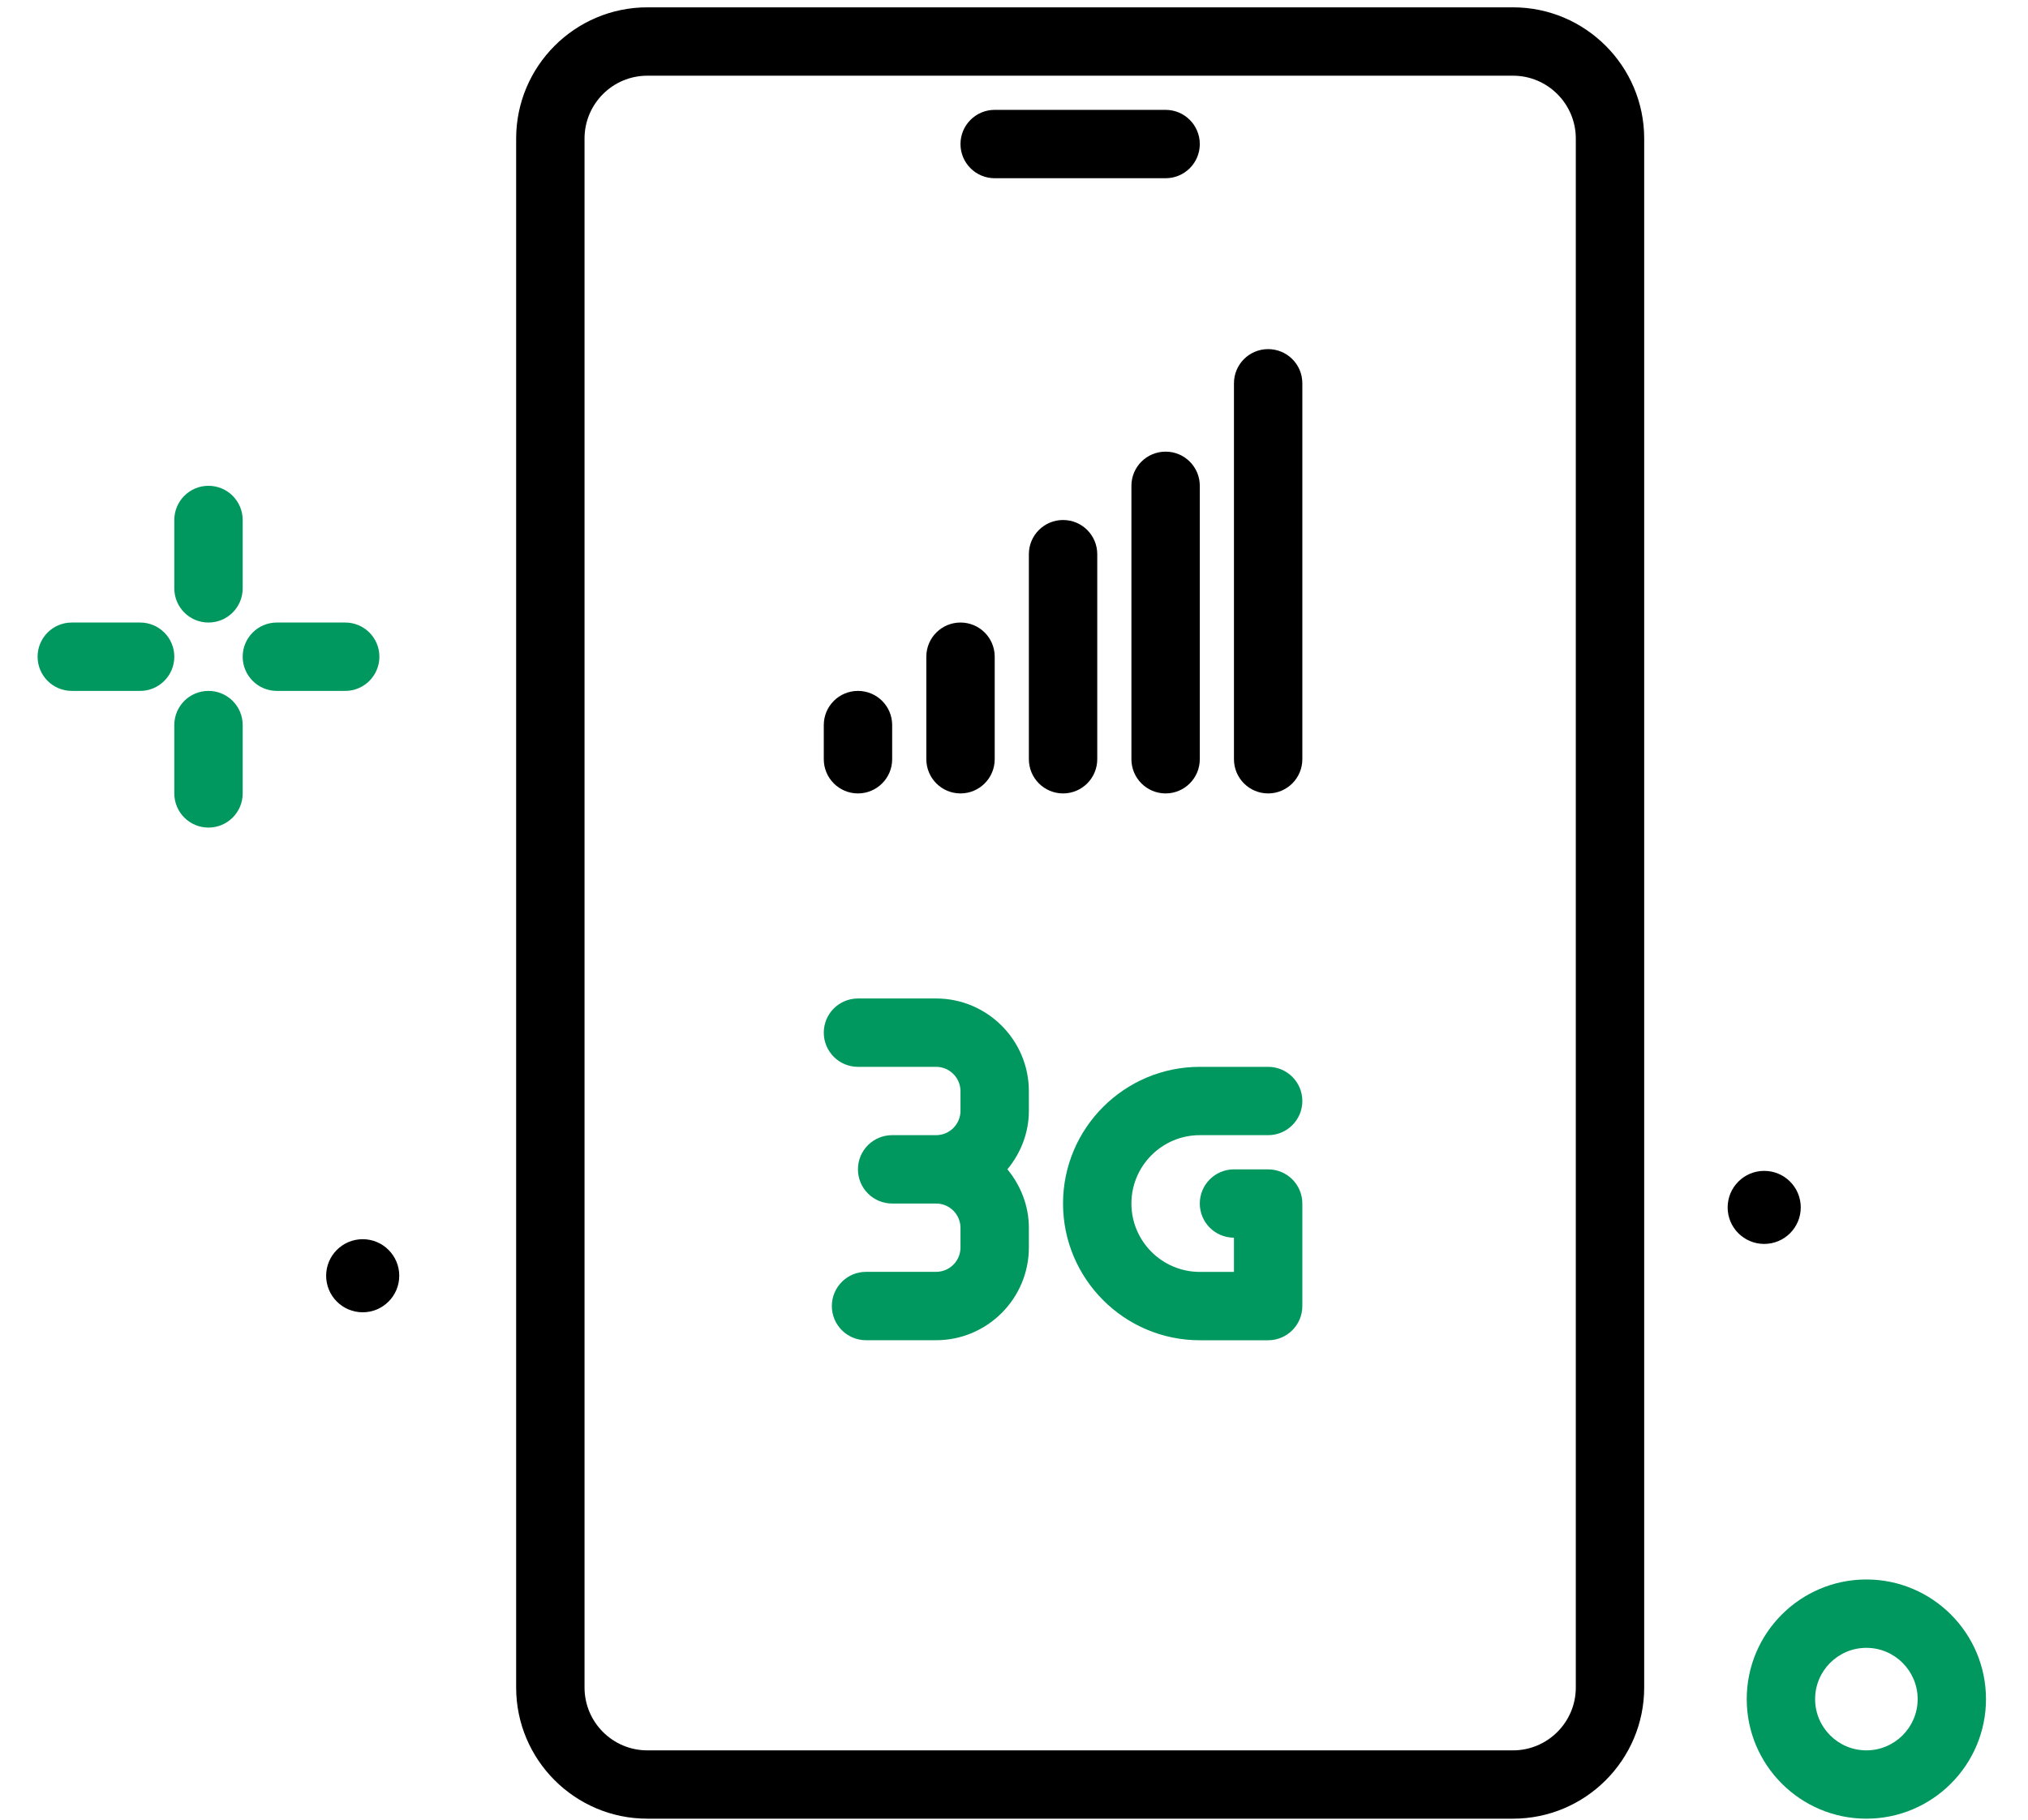 <svg width="39" height="35" viewBox="0 0 39 35" fill="none" xmlns="http://www.w3.org/2000/svg">
<path d="M29.096 0.141H12.449C11.058 0.141 9.926 1.273 9.926 2.665V32.458C9.926 33.85 11.058 34.981 12.449 34.981H29.096C30.487 34.981 31.619 33.85 31.619 32.458V2.665C31.619 1.273 30.487 0.141 29.096 0.141ZM30.304 32.458C30.304 33.125 29.762 33.667 29.096 33.667H12.449C11.782 33.667 11.241 33.125 11.241 32.458V2.665C11.241 1.998 11.782 1.456 12.449 1.456H29.096C29.762 1.456 30.304 1.998 30.304 2.665V32.458H30.304Z" fill="black"/>
<path d="M23.073 21.834H24.387C24.751 21.834 25.045 21.54 25.045 21.177C25.045 20.814 24.751 20.52 24.387 20.52H23.073C21.623 20.52 20.443 21.699 20.443 23.149C20.443 24.599 21.623 25.779 23.073 25.779H24.387C24.751 25.779 25.045 25.484 25.045 25.121V23.149C25.045 22.786 24.751 22.492 24.387 22.492H23.73C23.367 22.492 23.073 22.786 23.073 23.149C23.073 23.512 23.367 23.806 23.73 23.806V24.464H23.073C22.348 24.464 21.758 23.874 21.758 23.149C21.758 22.424 22.348 21.834 23.073 21.834Z" fill="#00985F"/>
<path d="M4.009 11.974C4.373 11.974 4.667 11.68 4.667 11.316V10.002C4.667 9.639 4.373 9.344 4.009 9.344C3.646 9.344 3.352 9.639 3.352 10.002V11.316C3.352 11.68 3.646 11.974 4.009 11.974Z" fill="#00985F"/>
<path d="M4.009 13.289C3.646 13.289 3.352 13.583 3.352 13.946V15.261C3.352 15.624 3.646 15.918 4.009 15.918C4.373 15.918 4.667 15.624 4.667 15.261V13.946C4.667 13.583 4.373 13.289 4.009 13.289Z" fill="#00985F"/>
<path d="M2.695 11.974H1.38C1.017 11.974 0.723 12.268 0.723 12.631C0.723 12.994 1.017 13.289 1.38 13.289H2.695C3.058 13.289 3.352 12.994 3.352 12.631C3.352 12.268 3.058 11.974 2.695 11.974Z" fill="#00985F"/>
<path d="M7.296 12.631C7.296 12.268 7.002 11.974 6.639 11.974H5.324C4.961 11.974 4.667 12.268 4.667 12.631C4.667 12.994 4.961 13.289 5.324 13.289H6.639C7.002 13.289 7.296 12.994 7.296 12.631Z" fill="#00985F"/>
<path d="M6.975 23.835C6.587 23.835 6.272 24.15 6.272 24.538C6.272 24.926 6.587 25.241 6.975 25.241C7.363 25.241 7.678 24.926 7.678 24.538C7.678 24.15 7.363 23.835 6.975 23.835Z" fill="black"/>
<path d="M34.63 23.224C34.63 22.835 34.315 22.521 33.927 22.521C33.539 22.521 33.224 22.836 33.224 23.224C33.224 23.612 33.539 23.926 33.927 23.926C34.315 23.926 34.63 23.612 34.63 23.224Z" fill="black"/>
<path d="M19.129 3.428H22.415C22.779 3.428 23.073 3.134 23.073 2.771C23.073 2.408 22.779 2.113 22.415 2.113H19.129C18.765 2.113 18.471 2.408 18.471 2.771C18.471 3.134 18.765 3.428 19.129 3.428Z" fill="black"/>
<path d="M35.892 30.38C34.623 30.38 33.591 31.412 33.591 32.681C33.591 33.949 34.623 34.981 35.892 34.981C37.16 34.981 38.192 33.949 38.192 32.681C38.192 31.412 37.16 30.38 35.892 30.38ZM35.892 33.667C35.348 33.667 34.906 33.225 34.906 32.681C34.906 32.137 35.348 31.695 35.892 31.695C36.435 31.695 36.878 32.137 36.878 32.681C36.878 33.225 36.435 33.667 35.892 33.667Z" fill="#00985F"/>
<path d="M18.002 19.205H16.499C16.136 19.205 15.842 19.499 15.842 19.862C15.842 20.225 16.136 20.52 16.499 20.52H18.002C18.261 20.52 18.471 20.73 18.471 20.989V21.365C18.471 21.624 18.261 21.834 18.002 21.834H17.157C16.793 21.834 16.499 22.128 16.499 22.491C16.499 22.855 16.793 23.149 17.157 23.149H18.002C18.261 23.149 18.471 23.359 18.471 23.618V23.994C18.471 24.253 18.261 24.463 18.002 24.463H16.654C16.291 24.463 15.997 24.758 15.997 25.121C15.997 25.484 16.291 25.778 16.654 25.778H18.002C18.985 25.778 19.786 24.978 19.786 23.994V23.618C19.786 23.189 19.627 22.8 19.373 22.491C19.627 22.183 19.786 21.794 19.786 21.365V20.989C19.786 20.005 18.985 19.205 18.002 19.205Z" fill="#00985F"/>
<path d="M18.471 15.261C18.835 15.261 19.129 14.966 19.129 14.603V12.631C19.129 12.268 18.835 11.974 18.471 11.974C18.108 11.974 17.814 12.268 17.814 12.631V14.603C17.814 14.966 18.108 15.261 18.471 15.261Z" fill="black"/>
<path d="M21.101 14.603V10.659C21.101 10.296 20.807 10.002 20.444 10.002C20.08 10.002 19.786 10.296 19.786 10.659V14.603C19.786 14.966 20.08 15.261 20.444 15.261C20.807 15.261 21.101 14.966 21.101 14.603Z" fill="black"/>
<path d="M22.416 8.687C22.052 8.687 21.758 8.981 21.758 9.344V14.603C21.758 14.966 22.052 15.261 22.416 15.261C22.779 15.261 23.073 14.966 23.073 14.603V9.344C23.073 8.981 22.779 8.687 22.416 8.687Z" fill="black"/>
<path d="M24.387 6.715C24.024 6.715 23.73 7.009 23.73 7.372V14.603C23.73 14.966 24.024 15.261 24.387 15.261C24.751 15.261 25.045 14.966 25.045 14.603V7.372C25.045 7.009 24.751 6.715 24.387 6.715Z" fill="black"/>
<path d="M16.499 15.261C16.863 15.261 17.157 14.966 17.157 14.603V13.946C17.157 13.583 16.863 13.289 16.499 13.289C16.136 13.289 15.842 13.583 15.842 13.946V14.603C15.842 14.966 16.136 15.261 16.499 15.261Z" fill="black"/>
</svg>
